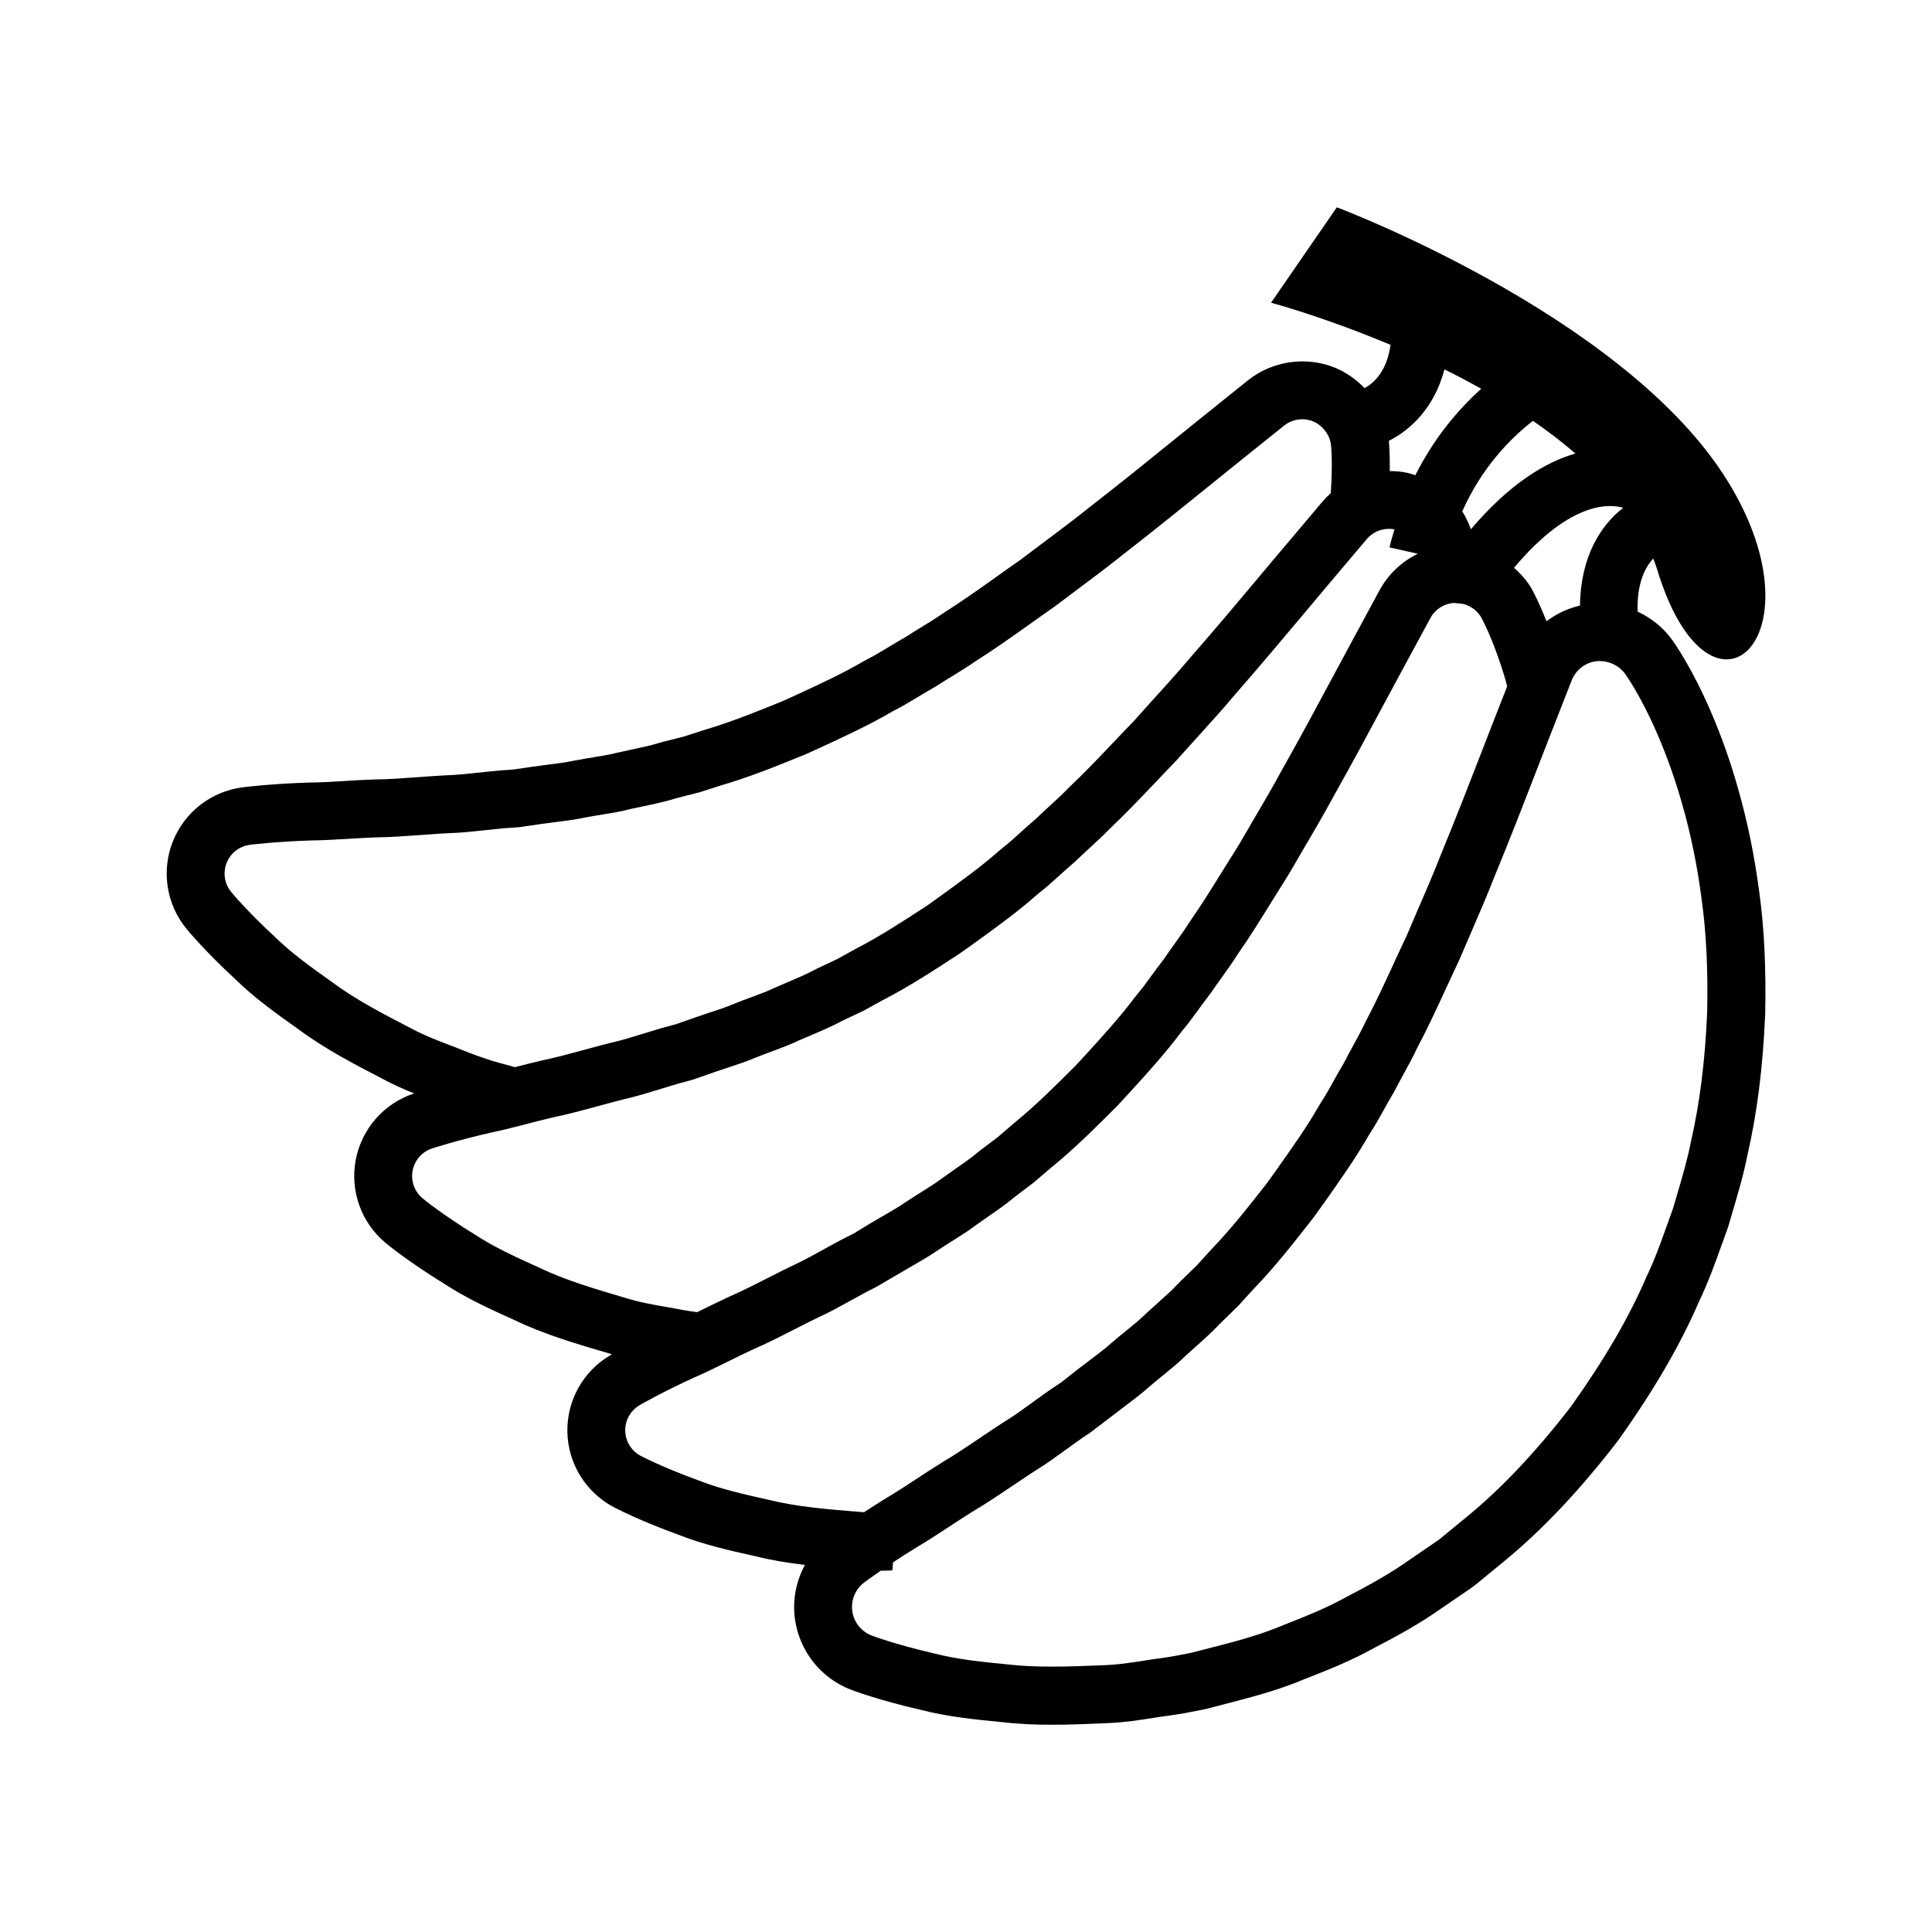 <?xml version="1.0" encoding="utf-8"?>
<!-- Generator: Adobe Illustrator 16.0.0, SVG Export Plug-In . SVG Version: 6.00 Build 0)  -->
<!DOCTYPE svg PUBLIC "-//W3C//DTD SVG 1.1//EN" "http://www.w3.org/Graphics/SVG/1.1/DTD/svg11.dtd">
<svg version="1.1" id="Layer_11" xmlns="http://www.w3.org/2000/svg" xmlns:xlink="http://www.w3.org/1999/xlink" x="0px" y="0px"
	 width="100px" height="100px" viewBox="0 0 100 100" enable-background="new 0 0 100 100" xml:space="preserve">
<path d="M89.978,40.875c-0.388-1.387-0.865-2.742-1.42-4.029c-0.96-2.236-1.854-3.512-2.023-3.746
	c-0.459-0.629-1.075-1.119-1.773-1.443c-0.041-1.43,0.361-2.266,0.811-2.748c0.066,0.178,0.137,0.354,0.191,0.535
	c2.778,9.205,8.881,3.393,3.406-4.939c-5.475-8.33-19.975-13.775-19.975-13.775l-3.406,4.939c0,0,2.729,0.727,6.184,2.18
	c-0.186,1.365-0.855,1.975-1.343,2.24c-0.422-0.439-0.931-0.801-1.503-1.045c-1.508-0.625-3.273-0.371-4.541,0.648l-2.381,1.912
	c-0.469,0.375-0.988,0.795-1.625,1.313c-1.202,0.973-2.615,2.117-4.246,3.383c-0.774,0.623-1.609,1.246-2.492,1.906l-1.027,0.773
	c-0.418,0.289-0.838,0.588-1.318,0.932c-0.848,0.602-1.725,1.225-2.6,1.777l-0.148,0.1c-0.322,0.223-0.658,0.428-1.025,0.652
	c-0.305,0.188-0.611,0.377-0.836,0.525c-0.322,0.182-0.639,0.371-0.955,0.563l-0.098,0.059c-0.292,0.176-0.584,0.352-0.885,0.504
	c-0.082,0.041-0.163,0.084-0.26,0.141c-1.042,0.611-2.18,1.139-3.373,1.691l-0.791,0.361c-1.399,0.568-2.723,1.105-4.125,1.514
	l-1.002,0.326l-1.105,0.279c-0.08,0.021-0.16,0.043-0.239,0.068c-0.359,0.113-0.812,0.209-1.328,0.318l-0.868,0.191
	c-0.319,0.084-0.689,0.143-1.131,0.215c-0.316,0.051-0.635,0.104-1.053,0.184c-0.395,0.086-0.833,0.139-1.389,0.209
	c-0.225,0.029-0.452,0.057-0.697,0.094l-1.018,0.148l-0.275,0.02c-0.293,0.018-0.584,0.039-0.842,0.07
	c-0.271,0.025-0.541,0.055-0.9,0.094c-0.373,0.039-0.74,0.078-1.078,0.098c-0.658,0.027-1.307,0.074-2.004,0.125
	c-0.717,0.053-1.393,0.102-2.082,0.107c-0.578,0.021-1.135,0.053-1.744,0.092c-0.535,0.031-1.033,0.063-1.574,0.066
	c-2.041,0.064-3.381,0.232-3.528,0.252c-1.616,0.211-2.994,1.283-3.597,2.797c-0.604,1.514-0.338,3.24,0.689,4.504
	c0.094,0.115,0.961,1.168,2.562,2.646c0.946,0.924,2.036,1.717,3.231,2.561c1.389,1.037,2.959,1.848,4.643,2.719
	c0.336,0.174,0.684,0.332,1.044,0.484c0.104,0.043,0.217,0.086,0.323,0.129c-0.009,0.002-0.027,0.008-0.033,0.01
	c-1.546,0.518-2.693,1.834-2.994,3.436c-0.303,1.602,0.288,3.244,1.539,4.287c0.113,0.096,1.167,0.963,3.021,2.107
	c1.106,0.727,2.327,1.295,3.661,1.895c1.552,0.746,3.236,1.24,5.041,1.768c-0.047,0.027-0.076,0.045-0.076,0.045
	c-1.408,0.82-2.264,2.344-2.231,3.973c0.031,1.629,0.944,3.117,2.381,3.885c0.131,0.068,1.339,0.703,3.388,1.445
	c1.225,0.484,2.539,0.791,3.97,1.107c0.831,0.207,1.683,0.344,2.556,0.449c-0.461,0.85-0.653,1.836-0.512,2.824
	c0.234,1.643,1.342,3.035,2.887,3.631c0.14,0.053,1.423,0.541,3.637,1.049c1.314,0.34,2.689,0.488,4.184,0.631
	c0.768,0.092,1.607,0.137,2.568,0.137c0.945,0,1.926-0.043,2.954-0.088c0.389-0.016,0.778-0.051,1.177-0.1
	c0.369-0.047,0.744-0.104,1.123-0.164c0.273-0.043,0.551-0.086,0.881-0.129c0.57-0.078,1.141-0.188,1.711-0.305
	c0.08-0.016,0.158-0.031,0.253-0.057l1.485-0.387c1.158-0.303,2.396-0.654,3.564-1.154l0.169-0.066
	c1.038-0.408,2.216-0.873,3.386-1.527c1.135-0.588,2.346-1.246,3.486-2.053l1.502-1.027c0.11-0.076,0.217-0.156,0.313-0.236
	l1.426-1.17c1.968-1.619,3.878-3.637,5.821-6.15c0.043-0.055,0.084-0.109,0.127-0.17c1.834-2.582,3.195-4.93,4.137-7.123
	c0.486-1.014,0.836-1.994,1.144-2.855l0.293-0.807c0.041-0.111,0.079-0.225,0.108-0.328l0.223-0.762
	c0.271-0.92,0.553-1.869,0.746-2.865c0.498-2.174,0.787-4.465,0.911-7.244c0.05-2.41-0.05-4.484-0.306-6.332
	C90.817,44.33,90.454,42.545,89.978,40.875z M79.345,21.783c0.769,0.529,1.508,1.092,2.197,1.691
	c-1.533,0.441-3.393,1.545-5.41,3.922c-0.113-0.326-0.26-0.639-0.446-0.928C76.665,24.273,78.077,22.771,79.345,21.783z
	 M84.013,26.285c-1.164,0.91-2.197,2.52-2.236,5.059c-0.635,0.15-1.223,0.426-1.729,0.813c-0.369-0.928-0.666-1.496-0.75-1.646
	c-0.238-0.43-0.566-0.797-0.932-1.121C81.37,25.811,83.446,26.107,84.013,26.285z M76.669,20.123
	c-1.215,1.09-2.445,2.553-3.411,4.475c-0.155-0.053-0.312-0.102-0.474-0.137c-0.281-0.057-0.566-0.076-0.85-0.078
	c0.01-0.799-0.026-1.328-0.049-1.564c1.133-0.566,2.361-1.725,2.879-3.699C75.397,19.432,76.034,19.768,76.669,20.123z
	 M21.425,53.303c-1.617-0.836-3.013-1.557-4.236-2.469c-1.117-0.791-2.107-1.508-2.927-2.309c-1.503-1.389-2.269-2.324-2.301-2.363
	c-0.343-0.422-0.431-0.996-0.229-1.502c0.201-0.504,0.66-0.861,1.197-0.932c0.053-0.006,1.303-0.166,3.201-0.227
	c0.558-0.006,1.105-0.037,1.781-0.076c0.503-0.031,1.033-0.064,1.543-0.082c0.746-0.008,1.469-0.061,2.303-0.121
	c0.6-0.045,1.215-0.09,1.855-0.115c0.405-0.021,0.828-0.064,1.355-0.121c0.254-0.027,0.51-0.055,0.801-0.084
	c0.236-0.027,0.471-0.043,0.717-0.059c0.123-0.006,0.246-0.014,0.443-0.035l1.089-0.16c0.225-0.031,0.435-0.059,0.733-0.096
	c0.514-0.064,1.044-0.131,1.52-0.234c0.351-0.066,0.64-0.115,0.994-0.172c0.479-0.078,0.932-0.152,1.403-0.279l0.715-0.15
	c0.552-0.117,1.072-0.229,1.652-0.408l1.188-0.305l1.053-0.338c1.512-0.439,2.904-1.004,4.436-1.629l0.855-0.389
	c1.271-0.59,2.472-1.146,3.623-1.822l0.102-0.055c0.372-0.186,0.73-0.4,1.089-0.617l0.097-0.057
	c0.292-0.176,0.584-0.352,0.959-0.566c0.283-0.182,0.57-0.359,0.883-0.551c0.385-0.236,0.77-0.473,1.195-0.768
	c0.928-0.586,1.838-1.232,2.781-1.902c0.41-0.293,0.818-0.584,1.273-0.9l1.093-0.82c0.888-0.662,1.751-1.309,2.532-1.938
	c1.627-1.264,3.057-2.422,4.346-3.465c0.559-0.453,1.073-0.869,1.539-1.242l2.385-1.914c0.345-0.277,0.791-0.387,1.227-0.303
	c0.097,0.02,0.193,0.047,0.273,0.08c0.5,0.213,0.873,0.707,0.93,1.23c0.006,0.045,0.096,0.965-0.013,2.486
	c-0.152,0.137-0.296,0.283-0.429,0.441l-1.971,2.334c-0.389,0.455-0.818,0.969-1.344,1.598c-0.994,1.186-2.162,2.578-3.52,4.133
	c-0.641,0.762-1.342,1.533-2.082,2.348l-0.859,0.957c-0.355,0.365-0.711,0.738-1.116,1.166c-0.716,0.754-1.458,1.533-2.212,2.242
	l-0.125,0.127c-0.273,0.281-0.565,0.547-0.882,0.838c-0.265,0.242-0.528,0.486-0.72,0.674c-0.281,0.24-0.557,0.486-0.83,0.734
	l-0.085,0.076c-0.253,0.229-0.505,0.459-0.772,0.666c-0.072,0.055-0.143,0.113-0.227,0.186c-0.906,0.801-1.922,1.535-2.988,2.307
	l-0.706,0.506c-1.265,0.826-2.46,1.607-3.759,2.277l-0.922,0.51l-1.031,0.486c-0.075,0.037-0.148,0.074-0.222,0.113
	c-0.331,0.18-0.757,0.361-1.243,0.566l-0.815,0.354c-0.297,0.145-0.648,0.273-1.067,0.43c-0.303,0.109-0.604,0.223-0.999,0.381
	c-0.372,0.16-0.791,0.297-1.323,0.471c-0.215,0.072-0.433,0.143-0.666,0.225l-0.971,0.342l-0.267,0.072
	c-0.284,0.074-0.565,0.15-0.812,0.23c-0.262,0.076-0.521,0.156-0.866,0.264c-0.358,0.109-0.712,0.219-1.04,0.301
	c-0.642,0.154-1.269,0.324-1.943,0.508c-0.692,0.188-1.347,0.365-2.021,0.504c-0.463,0.107-0.914,0.223-1.387,0.346l-1.166-0.32
	c-0.49-0.162-0.967-0.326-1.414-0.506c-0.315-0.129-0.595-0.236-0.867-0.34c-0.32-0.123-0.635-0.244-0.936-0.371
	C21.993,53.58,21.716,53.455,21.425,53.303z M27.896,65.607c-1.248-0.561-2.357-1.076-3.314-1.705
	c-1.742-1.074-2.672-1.846-2.711-1.879c-0.418-0.348-0.613-0.896-0.514-1.43c0.102-0.533,0.483-0.973,0.996-1.145
	c0.051-0.016,1.248-0.412,3.1-0.834c0.547-0.113,1.078-0.248,1.733-0.418c0.487-0.127,1.003-0.26,1.499-0.375
	c0.73-0.15,1.43-0.34,2.236-0.559c0.58-0.158,1.176-0.32,1.801-0.469c0.393-0.1,0.799-0.223,1.306-0.379
	c0.245-0.076,0.489-0.152,0.771-0.234c0.227-0.072,0.453-0.133,0.692-0.195c0.119-0.031,0.238-0.063,0.428-0.121l1.038-0.363
	c0.215-0.076,0.416-0.141,0.701-0.236c0.492-0.16,1-0.328,1.447-0.52c0.332-0.133,0.605-0.236,0.943-0.359
	c0.455-0.17,0.885-0.33,1.324-0.543l0.672-0.285c0.519-0.221,1.009-0.43,1.544-0.717l1.108-0.525l0.968-0.533
	c1.4-0.723,2.659-1.543,4.042-2.449l0.765-0.545c1.135-0.822,2.207-1.598,3.208-2.482l0.088-0.072
	c0.33-0.256,0.642-0.535,0.951-0.814l0.084-0.076c0.253-0.229,0.506-0.457,0.834-0.738c0.242-0.232,0.49-0.461,0.76-0.711
	c0.332-0.305,0.664-0.609,1.026-0.98c0.798-0.752,1.568-1.563,2.366-2.4c0.346-0.365,0.691-0.729,1.077-1.127l0.915-1.016
	c0.744-0.82,1.469-1.619,2.114-2.387c1.355-1.551,2.537-2.961,3.603-4.23c0.462-0.553,0.887-1.061,1.273-1.516l1.974-2.336
	c0.284-0.338,0.702-0.531,1.146-0.531c0.099,0,0.199,0.01,0.283,0.027c0.002,0,0.002,0,0.004,0
	c-0.088,0.309-0.182,0.607-0.254,0.934l1.463,0.328c-0.826,0.404-1.527,1.053-1.98,1.891l-1.455,2.688
	c-0.286,0.525-0.602,1.115-0.945,1.756c-0.74,1.383-1.613,3.012-2.646,4.846c-0.469,0.869-0.991,1.76-1.558,2.723l-0.648,1.113
	c-0.273,0.43-0.544,0.867-0.826,1.322c-0.557,0.898-1.133,1.83-1.721,2.672c-0.04,0.057-0.079,0.115-0.113,0.172
	c-0.205,0.322-0.43,0.633-0.689,0.996c-0.211,0.293-0.421,0.588-0.566,0.807c-0.229,0.293-0.447,0.592-0.666,0.891l-0.061,0.084
	c-0.203,0.279-0.405,0.557-0.625,0.814c-0.063,0.074-0.124,0.15-0.186,0.232c-0.721,0.961-1.566,1.891-2.454,2.867l-0.589,0.637
	c-1.068,1.066-2.078,2.074-3.216,2.998l-0.798,0.688l-0.904,0.682c-0.07,0.053-0.139,0.107-0.199,0.16
	c-0.291,0.246-0.676,0.512-1.104,0.809l-0.723,0.512c-0.27,0.207-0.598,0.408-0.965,0.641c-0.271,0.17-0.543,0.34-0.895,0.574
	c-0.331,0.23-0.714,0.451-1.121,0.686l-0.092,0.053c-0.192,0.111-0.387,0.223-0.596,0.348l-0.873,0.531l-0.252,0.127
	c-0.262,0.131-0.523,0.262-0.746,0.389c-0.241,0.129-0.48,0.262-0.773,0.424c-0.336,0.186-0.666,0.369-0.98,0.521
	c-0.596,0.281-1.176,0.574-1.768,0.877c-0.65,0.33-1.264,0.643-1.908,0.922c-0.523,0.242-1.023,0.488-1.494,0.721l-0.113,0.057
	c-0.018,0.008-0.035,0.016-0.053,0.025c-0.248-0.037-0.506-0.068-0.742-0.113c-0.334-0.066-0.629-0.119-0.917-0.168
	c-0.337-0.059-0.669-0.117-0.989-0.184c-0.3-0.064-0.596-0.135-0.911-0.227C30.778,66.709,29.271,66.27,27.896,65.607z
	 M39.786,77.631c-1.34-0.297-2.532-0.574-3.593-0.992c-1.925-0.699-2.991-1.264-3.036-1.287c-0.48-0.256-0.784-0.752-0.795-1.297
	c-0.01-0.543,0.274-1.049,0.75-1.326c0.01-0.006,1.092-0.639,2.854-1.445c0.502-0.215,0.983-0.451,1.498-0.705l0.115-0.057
	c0.451-0.225,0.93-0.459,1.393-0.674c0.693-0.299,1.348-0.633,2.076-1.004c0.535-0.273,1.086-0.553,1.662-0.824
	c0.374-0.18,0.756-0.391,1.205-0.639c0.223-0.125,0.447-0.248,0.706-0.387c0.206-0.117,0.417-0.223,0.696-0.361l1.277-0.744
	c0.19-0.113,0.371-0.219,0.549-0.322l0.09-0.051c0.426-0.246,0.91-0.523,1.312-0.805c0.299-0.199,0.548-0.355,0.819-0.525
	c0.422-0.266,0.82-0.516,1.217-0.82l0.584-0.408c0.469-0.324,0.91-0.631,1.381-1.023l0.977-0.742l0.839-0.719
	c1.228-0.994,2.29-2.057,3.457-3.223l0.638-0.689c0.946-1.039,1.84-2.02,2.707-3.174c0.273-0.318,0.522-0.658,0.771-1l0.061-0.082
	c0.199-0.275,0.4-0.549,0.666-0.895c0.188-0.277,0.384-0.551,0.617-0.875c0.257-0.357,0.514-0.717,0.785-1.145
	c0.639-0.914,1.236-1.879,1.826-2.832c0.265-0.428,0.528-0.854,0.824-1.322l0.704-1.205c0.556-0.945,1.097-1.869,1.569-2.744
	c1.03-1.83,1.914-3.479,2.662-4.877c0.34-0.635,0.653-1.219,0.938-1.742l1.457-2.689c0.242-0.449,0.699-0.73,1.191-0.771
	c0.184,0.012,0.365,0.035,0.547,0.061c0.375,0.115,0.707,0.365,0.892,0.697c0.026,0.049,0.661,1.205,1.256,3.25
	c0.03,0.102,0.054,0.209,0.08,0.314l-0.596,1.518c-0.226,0.572-0.475,1.215-0.762,1.959c-0.577,1.492-1.258,3.248-2.073,5.229
	c-0.373,0.959-0.803,1.947-1.247,2.975l-0.522,1.219c-0.209,0.438-0.413,0.883-0.619,1.328l-0.06,0.129
	c-0.454,0.986-0.925,2.006-1.417,2.938c-0.035,0.066-0.068,0.131-0.094,0.188c-0.168,0.352-0.355,0.693-0.579,1.105
	c-0.179,0.324-0.356,0.652-0.479,0.898c-0.194,0.326-0.38,0.656-0.603,1.057c-0.177,0.318-0.353,0.639-0.563,0.955
	c-0.053,0.082-0.102,0.162-0.146,0.24c-0.609,1.066-1.352,2.113-2.146,3.236l-0.521,0.727c-0.957,1.223-1.861,2.379-2.908,3.463
	l-0.73,0.805l-0.842,0.816c-0.059,0.057-0.115,0.115-0.176,0.18c-0.274,0.297-0.654,0.635-1.027,0.967l-0.523,0.473
	c-0.05,0.043-0.098,0.088-0.148,0.139c-0.244,0.242-0.548,0.486-0.902,0.775c-0.257,0.207-0.513,0.414-0.842,0.699
	c-0.309,0.277-0.674,0.551-1.131,0.895c-0.188,0.141-0.377,0.283-0.579,0.441l-0.832,0.656l-0.235,0.158
	c-0.252,0.166-0.499,0.332-0.715,0.492l-0.723,0.52c-0.323,0.236-0.641,0.467-0.945,0.662c-0.574,0.361-1.127,0.734-1.684,1.111
	c-0.627,0.422-1.217,0.82-1.841,1.188c-0.505,0.313-0.984,0.627-1.432,0.922l-0.168,0.109c-0.427,0.279-0.829,0.543-1.278,0.807
	c-0.445,0.275-0.844,0.529-1.199,0.762c-0.019,0-0.037,0-0.056-0.002C42.845,78.123,41.272,77.998,39.786,77.631z M88.363,52.406
	c-0.114,2.557-0.38,4.678-0.848,6.721c-0.177,0.902-0.437,1.783-0.692,2.646l-0.225,0.77l-0.343,0.953
	c-0.298,0.836-0.605,1.699-1.05,2.627c-0.882,2.053-2.142,4.221-3.891,6.678c-1.82,2.355-3.576,4.217-5.368,5.689l-1.431,1.174
	c-0.033,0.027-0.069,0.055-0.102,0.076l-1.518,1.039c-1.013,0.715-2.115,1.314-3.195,1.875c-1.035,0.578-2.113,1.002-3.066,1.379
	l-0.207,0.082c-1.077,0.459-2.209,0.77-3.183,1.025l-1.568,0.404c-0.519,0.105-1.027,0.205-1.521,0.273
	c-0.347,0.045-0.649,0.092-0.949,0.139c-0.347,0.055-0.688,0.107-1.022,0.148c-0.313,0.039-0.625,0.068-0.939,0.082
	c-1.898,0.084-3.65,0.135-5.07-0.035c-1.402-0.135-2.653-0.268-3.795-0.563c-2.083-0.479-3.25-0.928-3.265-0.934
	c-0.536-0.207-0.919-0.688-1-1.256c-0.081-0.566,0.151-1.135,0.614-1.488c0.006-0.004,0.318-0.238,0.858-0.611
	c0.197,0,0.401-0.008,0.603-0.014c0.004-0.139,0.023-0.277,0.035-0.418c0.36-0.238,0.771-0.504,1.238-0.791
	c0.465-0.271,0.907-0.561,1.377-0.867l0.172-0.113c0.433-0.285,0.891-0.584,1.338-0.863c0.671-0.395,1.3-0.818,1.986-1.281
	c0.513-0.346,1.039-0.701,1.596-1.051c0.362-0.232,0.729-0.498,1.141-0.797l0.676-0.486c0.196-0.146,0.398-0.281,0.682-0.467
	l1.194-0.91c0.185-0.145,0.359-0.275,0.604-0.461c0.402-0.303,0.859-0.646,1.235-0.984c0.279-0.24,0.513-0.43,0.79-0.654
	c0.389-0.318,0.756-0.617,1.119-0.975l0.525-0.473c0.421-0.375,0.856-0.762,1.227-1.162l0.971-0.947l0.766-0.842
	c1.127-1.166,2.076-2.381,3.119-3.715l0.582-0.809c0.826-1.17,1.607-2.275,2.293-3.471l0.049-0.08
	c0.244-0.369,0.461-0.756,0.711-1.205c0.171-0.307,0.342-0.613,0.567-0.996c0.157-0.307,0.323-0.609,0.528-0.986
	c0.215-0.393,0.428-0.785,0.65-1.252c0.534-1.01,1.021-2.066,1.504-3.113l0.049-0.105c0.201-0.436,0.4-0.869,0.627-1.348
	l0.549-1.275c0.455-1.049,0.896-2.072,1.273-3.039c0.813-1.975,1.502-3.752,2.104-5.309c0.267-0.691,0.513-1.326,0.737-1.895
	l1.146-2.928c0.212-0.539,0.699-0.918,1.26-0.99c0.061-0.008,0.121-0.012,0.182-0.012c0.52,0,1.023,0.25,1.314,0.648
	c0.033,0.045,0.826,1.146,1.693,3.166c0.502,1.166,0.936,2.395,1.289,3.658c0.438,1.535,0.77,3.174,0.991,4.879
	C88.317,48.271,88.409,50.191,88.363,52.406z"/>
</svg>
